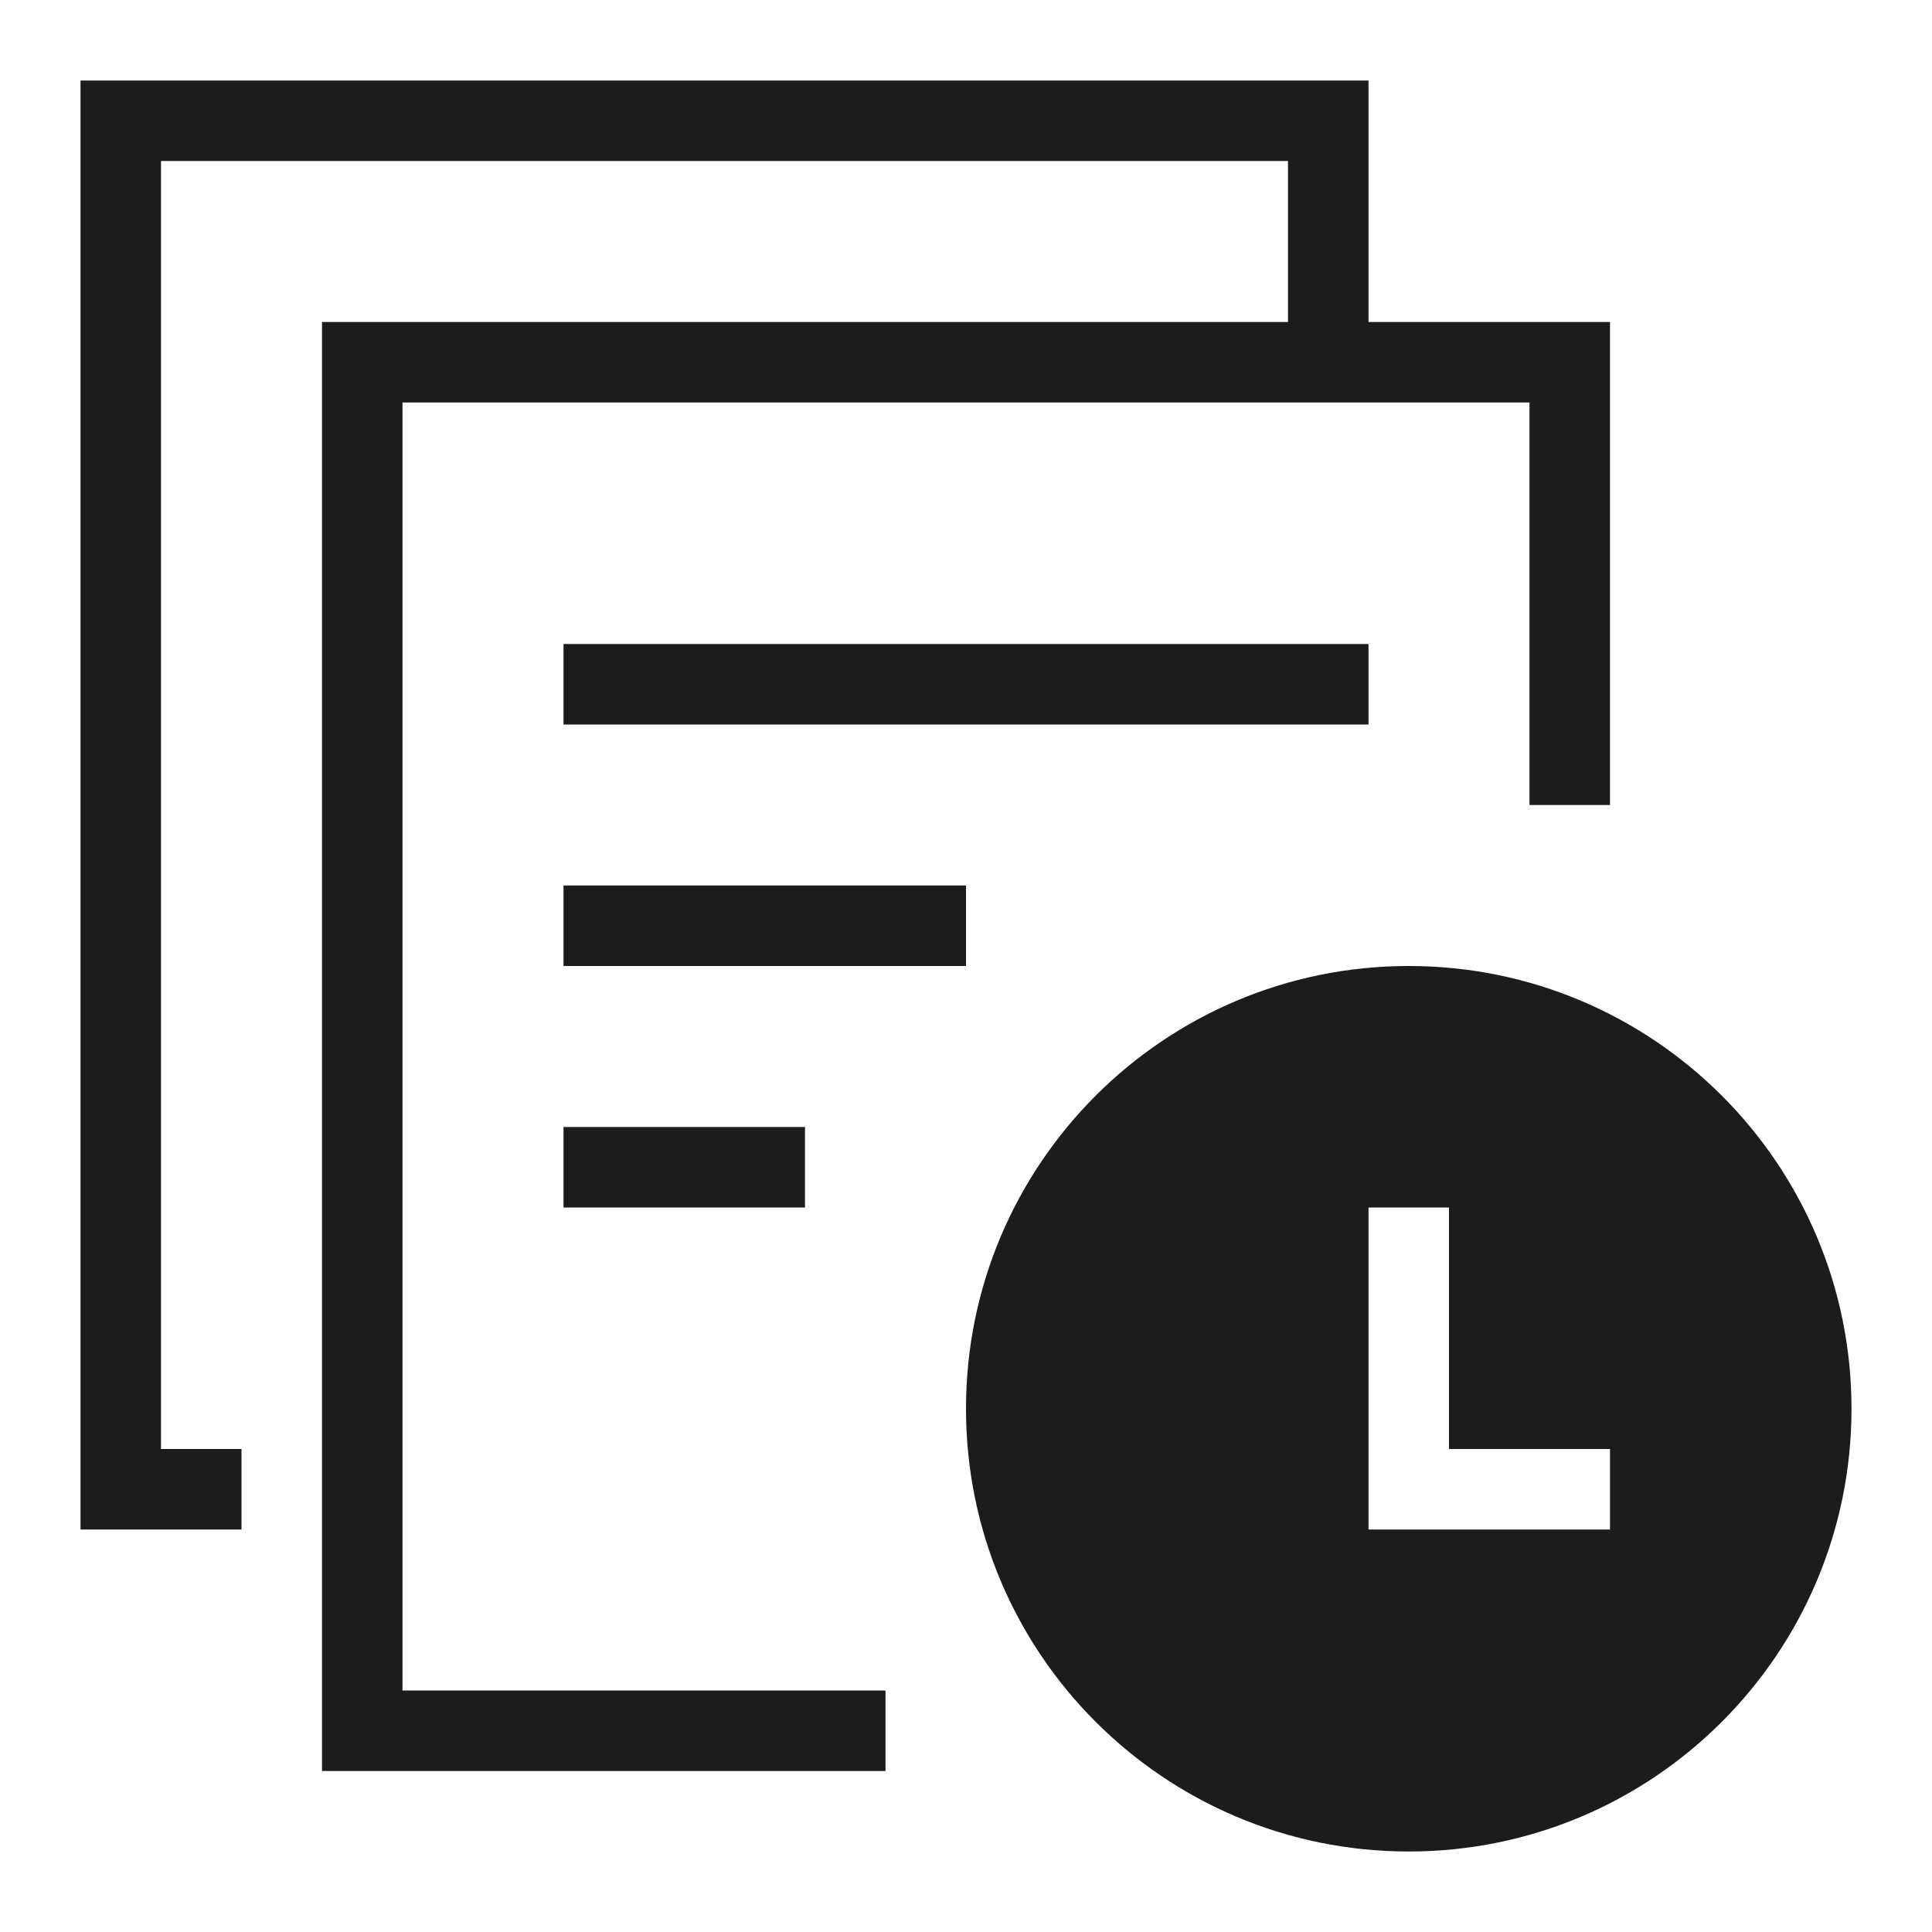 <svg xmlns="http://www.w3.org/2000/svg" width="24" height="24" viewBox="0 0 24 24"><path fill="#1c1c1c" d="M17 4h3v6h-1V5H5v16h6v1H4V4h12V2H2v16h1v1H1V1h16v3zm.5 19c-3.038 0-5.5-2.462-5.5-5.5s2.462-5.5 5.5-5.5 5.5 2.462 5.5 5.5-2.462 5.5-5.5 5.5zm.5-5v-3h-1v4h3v-1h-2zM7 8h10v1H7V8zm0 3h5v1H7v-1zm0 3h3v1H7v-1z"/></svg>